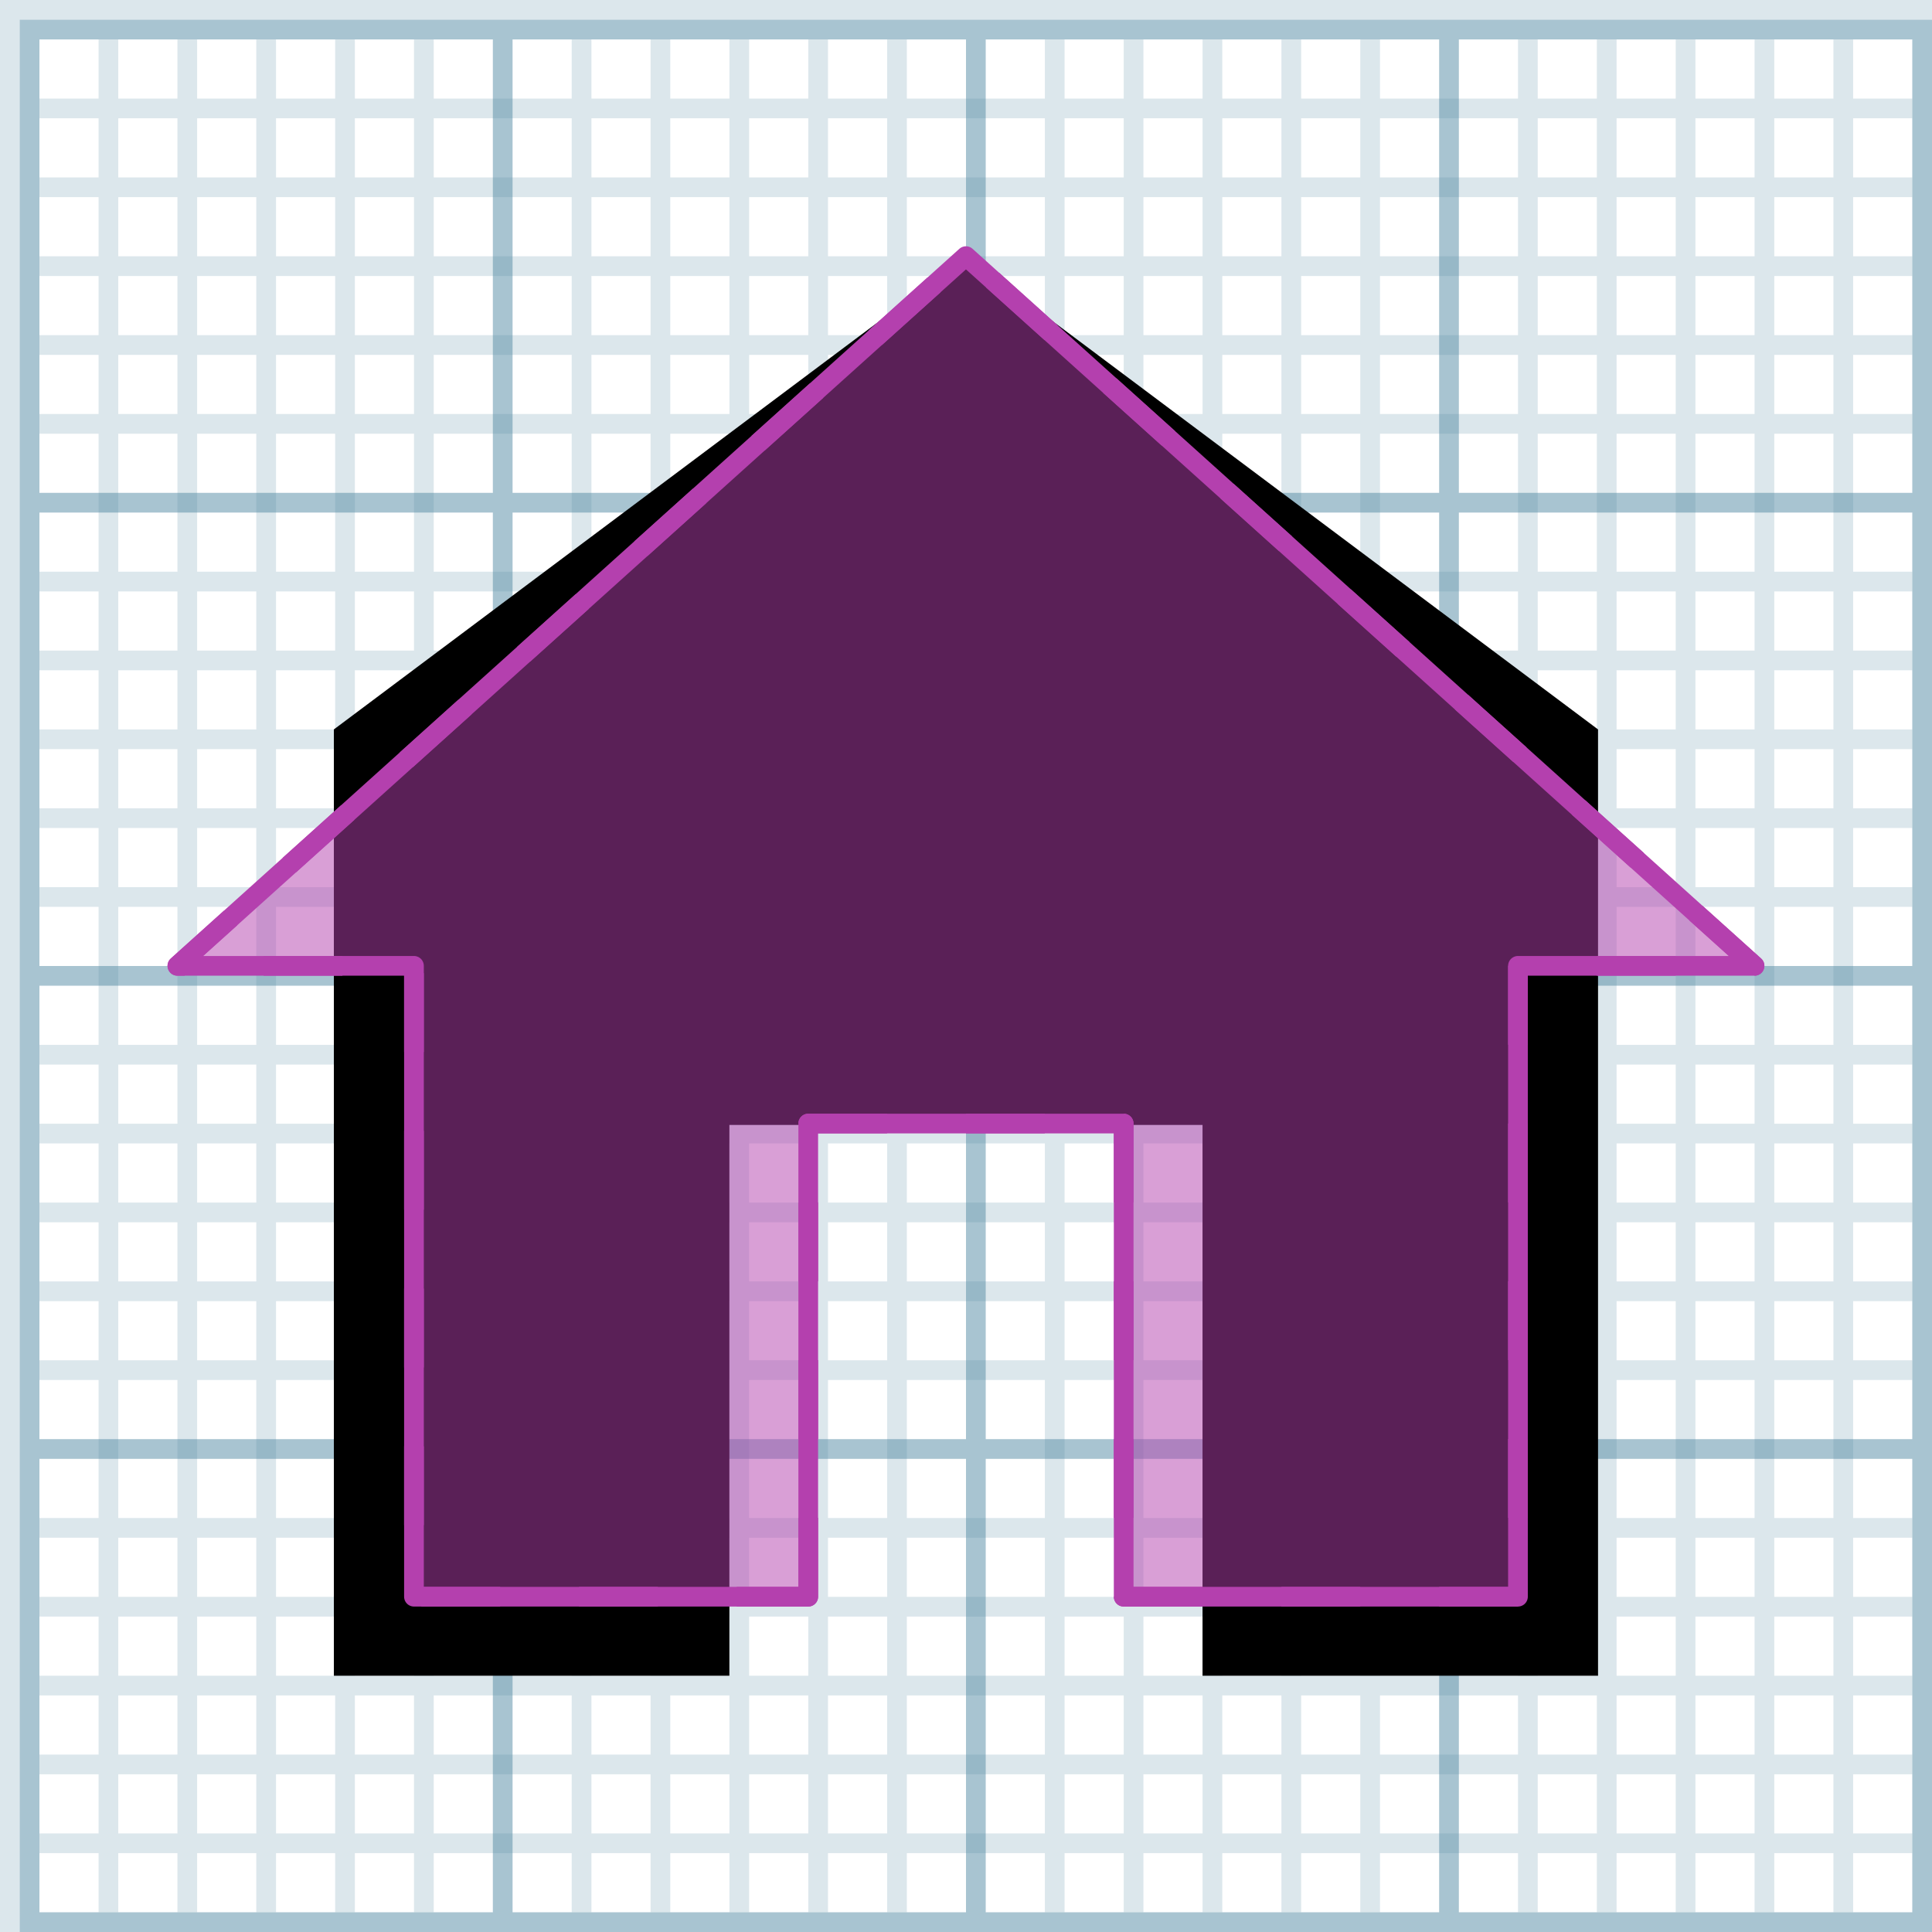 <svg xmlns="http://www.w3.org/2000/svg" xmlns:xlink="http://www.w3.org/1999/xlink" width="98" height="98" baseProfile="full" enable-background="new 0 0 98 98" version="1.1" viewBox="0 0 98 98" xml:space="preserve"><path fill="#5389A4" fill-opacity=".502" stroke-linejoin="miter" stroke-width=".2" d="M 1,1L 98,1L 98,98L 1,98L 1,1 Z M 2,2L 2,25L 25,25L 25,2L 2,2 Z M 97,25L 97,2L 74,2L 74,25L 97,25 Z M 50,2L 50,25L 73,25L 73,2L 50,2 Z M 26,2L 26,25L 49,25L 49,2L 26,2 Z M 2,97L 25,97L 25,74L 2,74L 2,97 Z M 97,97L 97,74L 74,74L 74,97L 97,97 Z M 50,74L 50,97L 73,97L 73,74L 50,74 Z M 26,74L 26,97L 49,97L 49,74L 26,74 Z M 97,50L 74,50L 74,73L 97,73L 97,50 Z M 50,50L 50,73L 73,73L 73,50L 50,50 Z M 26,50L 26,73L 49,73L 49,50L 26,50 Z M 2,50L 2,73L 25,73L 25,50L 2,50 Z M 97,26L 74,26L 74,49L 97,49L 97,26 Z M 50,26L 50,49L 73,49L 73,26L 50,26 Z M 26,26L 26,49L 49,49L 49,26L 26,26 Z M 2,26L 2,49L 25,49L 25,26L 2,26 Z"/><path fill="#5389A4" fill-opacity=".204" stroke-linejoin="miter" stroke-width=".2" d="M 2,5L 5,5L 5,2L 6,2L 6,5L 9,5L 9,2L 10,2L 10,5L 13,5L 13,2L 14,2L 14,5L 17,5L 17,2L 18,2L 18,5L 21,5L 21,2L 22,2L 22,5L 29,5L 29,2L 30,2L 30,5L 33,5L 33,2L 34,2L 34,5L 37,5L 37,2L 38,2L 38,5L 41,5L 41,2L 42,2L 42,5L 45,5L 45,2L 46,2L 46,5L 53,5L 53,2L 54,2L 54,5L 57,5L 57,2L 58,2L 58,5L 61,5L 61,2L 62,2L 62,5L 65,5L 65,2L 66,2L 66,5L 69,5L 69,2L 70,2L 70,5L 77,5L 77,2L 78,2L 78,5L 81,5L 81,2L 82,2L 82,5L 85,5L 85,2L 86,2L 86,5L 89,5L 89,2L 90,2L 90,5L 93,5L 93,2L 94,2L 94,5L 97,5L 97,6L 94,6L 94,9L 97,9L 97,10L 94,10L 94,13L 97,13L 97,14L 94,14L 94,17L 97,17L 97,18L 94,18L 94,21L 97,21L 97,22L 94,22L 94,29L 97,29L 97,30L 94,30L 94,33L 97,33L 97,34L 94,34L 94,37L 97,37L 97,38L 94,38L 94,41L 97,41L 97,42L 94,42L 94,45L 97,45L 97,46L 94,46L 94,53L 97,53L 97,54L 94,54L 94,57L 97,57L 97,58L 94,58L 94,61L 97,61L 97,62L 94,62L 94,65L 97,65L 97,66L 94,66L 94,69L 97,69L 97,70L 94,70L 94,77L 97,77L 97,78L 94,78L 94,81L 97,81L 97,82L 94,82L 94,85L 97,85L 97,86L 94,86L 94,89L 97,89L 97,90L 94,90L 94,93L 97,93L 97,94L 94,94L 94,97L 93,97L 93,94L 90,94L 90,97L 89,97L 89,94L 86,94L 86,97L 85,97L 85,94L 82,94L 82,97L 81,97L 81,94L 78,94L 78,97L 77,97L 77,94L 70,94L 70,97L 69,97L 69,94L 66,94L 66,97L 65,97L 65,94L 62,94L 62,97L 61,97L 61,94L 58,94L 58,97L 57,97L 57,94L 54,94L 54,97L 53,97L 53,94L 46,94L 46,97L 45,97L 45,94L 42,94L 42,97L 41,97L 41,94L 38,94L 38,97L 37,97L 37,94L 34,94L 34,97L 33,97L 33,94L 30,94L 30,97L 29,97L 29,94L 22,94L 22,97L 21,97L 21,94L 18,94L 18,97L 17,97L 17,94L 14,94L 14,97L 13,97L 13,94L 10,94L 10,97L 9,97L 9,94L 6,94L 6,97L 5,97L 5,94L 2,94L 2,93L 5,93L 5,90L 2,90L 2,89L 5,89L 5,86L 2,86L 2,85L 5,85L 5,82L 2,82L 2,81L 5,81L 5,78L 2,78L 2,77L 5,77L 5,70L 2,70L 2,69L 5,69L 5,66L 2,66L 2,65L 5,65L 5,62L 2,62L 2,61L 5,61L 5,58L 2,58L 2,57L 5,57L 5,54L 2,54L 2,53L 5,53L 5,46L 2,46L 2,45L 5,45L 5,42L 2,42L 2,41L 5,41L 5,38L 2,38L 2,37L 5,37L 5,34L 2,34L 2,33L 5,33L 5,30L 2,30L 2,29L 5,29L 5,22L 2,22L 2,21L 5,21L 5,18L 2,18L 2,17L 5,17L 5,14L 2,14L 2,13L 5,13L 5,10L 2,10L 2,9L 5,9L 5,6L 2,6L 2,5 Z M 90,6L 90,9L 93,9L 93,6L 90,6 Z M 90,10L 90,13L 93,13L 93,10L 90,10 Z M 90,14L 90,17L 93,17L 93,14L 90,14 Z M 90,18L 90,21L 93,21L 93,18L 90,18 Z M 90,22L 90,29L 93,29L 93,22L 90,22 Z M 90,30L 90,33L 93,33L 93,30L 90,30 Z M 90,34L 90,37L 93,37L 93,34L 90,34 Z M 90,38L 90,41L 93,41L 93,38L 90,38 Z M 90,42L 90,45L 93,45L 93,42L 90,42 Z M 90,46L 90,53L 93,53L 93,46L 90,46 Z M 90,54L 90,57L 93,57L 93,54L 90,54 Z M 90,58L 90,61L 93,61L 93,58L 90,58 Z M 90,62L 90,65L 93,65L 93,62L 90,62 Z M 90,66L 90,69L 93,69L 93,66L 90,66 Z M 90,70L 90,77L 93,77L 93,70L 90,70 Z M 90,78L 90,81L 93,81L 93,78L 90,78 Z M 90,82L 90,85L 93,85L 93,82L 90,82 Z M 90,86L 90,89L 93,89L 93,86L 90,86 Z M 90,90L 90,93L 93,93L 93,90L 90,90 Z M 86,6L 86,9L 89,9L 89,6L 86,6 Z M 86,10L 86,13L 89,13L 89,10L 86,10 Z M 86,14L 86,17L 89,17L 89,14L 86,14 Z M 86,18L 86,21L 89,21L 89,18L 86,18 Z M 86,22L 86,29L 89,29L 89,22L 86,22 Z M 86,30L 86,33L 89,33L 89,30L 86,30 Z M 86,34L 86,37L 89,37L 89,34L 86,34 Z M 86,38L 86,41L 89,41L 89,38L 86,38 Z M 86,42L 86,45L 89,45L 89,42L 86,42 Z M 86,46L 86,53L 89,53L 89,46L 86,46 Z M 86,54L 86,57L 89,57L 89,54L 86,54 Z M 86,58L 86,61L 89,61L 89,58L 86,58 Z M 86,62L 86,65L 89,65L 89,62L 86,62 Z M 86,66L 86,69L 89,69L 89,66L 86,66 Z M 86,70L 86,77L 89,77L 89,70L 86,70 Z M 86,78L 86,81L 89,81L 89,78L 86,78 Z M 86,82L 86,85L 89,85L 89,82L 86,82 Z M 86,86L 86,89L 89,89L 89,86L 86,86 Z M 86,90L 86,93L 89,93L 89,90L 86,90 Z M 82,6L 82,9L 85,9L 85,6L 82,6 Z M 82,10L 82,13L 85,13L 85,10L 82,10 Z M 82,14L 82,17L 85,17L 85,14L 82,14 Z M 82,18L 82,21L 85,21L 85,18L 82,18 Z M 82,22L 82,29L 85,29L 85,22L 82,22 Z M 82,30L 82,33L 85,33L 85,30L 82,30 Z M 82,34L 82,37L 85,37L 85,34L 82,34 Z M 82,38L 82,41L 85,41L 85,38L 82,38 Z M 82,42L 82,45L 85,45L 85,42L 82,42 Z M 82,46L 82,53L 85,53L 85,46L 82,46 Z M 82,54L 82,57L 85,57L 85,54L 82,54 Z M 82,58L 82,61L 85,61L 85,58L 82,58 Z M 82,62L 82,65L 85,65L 85,62L 82,62 Z M 82,66L 82,69L 85,69L 85,66L 82,66 Z M 82,70L 82,77L 85,77L 85,70L 82,70 Z M 82,78L 82,81L 85,81L 85,78L 82,78 Z M 82,82L 82,85L 85,85L 85,82L 82,82 Z M 82,86L 82,89L 85,89L 85,86L 82,86 Z M 82,90L 82,93L 85,93L 85,90L 82,90 Z M 78,6L 78,9L 81,9L 81,6L 78,6 Z M 78,10L 78,13L 81,13L 81,10L 78,10 Z M 78,14L 78,17L 81,17L 81,14L 78,14 Z M 78,18L 78,21L 81,21L 81,18L 78,18 Z M 78,22L 78,29L 81,29L 81,22L 78,22 Z M 78,30L 78,33L 81,33L 81,30L 78,30 Z M 78,34L 78,37L 81,37L 81,34L 78,34 Z M 78,38L 78,41L 81,41L 81,38L 78,38 Z M 78,42L 78,45L 81,45L 81,42L 78,42 Z M 78,46L 78,53L 81,53L 81,46L 78,46 Z M 78,54L 78,57L 81,57L 81,54L 78,54 Z M 78,58L 78,61L 81,61L 81,58L 78,58 Z M 78,62L 78,65L 81,65L 81,62L 78,62 Z M 78,66L 78,69L 81,69L 81,66L 78,66 Z M 78,70L 78,77L 81,77L 81,70L 78,70 Z M 78,78L 78,81L 81,81L 81,78L 78,78 Z M 78,82L 78,85L 81,85L 81,82L 78,82 Z M 78,86L 78,89L 81,89L 81,86L 78,86 Z M 78,90L 78,93L 81,93L 81,90L 78,90 Z M 70,6L 70,9L 77,9L 77,6L 70,6 Z M 70,10L 70,13L 77,13L 77,10L 70,10 Z M 70,14L 70,17L 77,17L 77,14L 70,14 Z M 70,18L 70,21L 77,21L 77,18L 70,18 Z M 70,22L 70,29L 77,29L 77,22L 70,22 Z M 70,30L 70,33L 77,33L 77,30L 70,30 Z M 70,34L 70,37L 77,37L 77,34L 70,34 Z M 70,38L 70,41L 77,41L 77,38L 70,38 Z M 70,42L 70,45L 77,45L 77,42L 70,42 Z M 70,46L 70,53L 77,53L 77,46L 70,46 Z M 70,54L 70,57L 77,57L 77,54L 70,54 Z M 70,58L 70,61L 77,61L 77,58L 70,58 Z M 70,62L 70,65L 77,65L 77,62L 70,62 Z M 70,66L 70,69L 77,69L 77,66L 70,66 Z M 70,70L 70,77L 77,77L 77,70L 70,70 Z M 70,78L 70,81L 77,81L 77,78L 70,78 Z M 70,82L 70,85L 77,85L 77,82L 70,82 Z M 70,86L 70,89L 77,89L 77,86L 70,86 Z M 70,90L 70,93L 77,93L 77,90L 70,90 Z M 66,6L 66,9L 69,9L 69,6L 66,6 Z M 66,10L 66,13L 69,13L 69,10L 66,10 Z M 66,14L 66,17L 69,17L 69,14L 66,14 Z M 66,18L 66,21L 69,21L 69,18L 66,18 Z M 66,22L 66,29L 69,29L 69,22L 66,22 Z M 66,30L 66,33L 69,33L 69,30L 66,30 Z M 66,34L 66,37L 69,37L 69,34L 66,34 Z M 66,38L 66,41L 69,41L 69,38L 66,38 Z M 66,42L 66,45L 69,45L 69,42L 66,42 Z M 66,46L 66,53L 69,53L 69,46L 66,46 Z M 66,54L 66,57L 69,57L 69,54L 66,54 Z M 66,58L 66,61L 69,61L 69,58L 66,58 Z M 66,62L 66,65L 69,65L 69,62L 66,62 Z M 66,66L 66,69L 69,69L 69,66L 66,66 Z M 66,70L 66,77L 69,77L 69,70L 66,70 Z M 66,78L 66,81L 69,81L 69,78L 66,78 Z M 66,82L 66,85L 69,85L 69,82L 66,82 Z M 66,86L 66,89L 69,89L 69,86L 66,86 Z M 66,90L 66,93L 69,93L 69,90L 66,90 Z M 62,6L 62,9L 65,9L 65,6L 62,6 Z M 62,10L 62,13L 65,13L 65,10L 62,10 Z M 62,14L 62,17L 65,17L 65,14L 62,14 Z M 62,18L 62,21L 65,21L 65,18L 62,18 Z M 62,22L 62,29L 65,29L 65,22L 62,22 Z M 62,30L 62,33L 65,33L 65,30L 62,30 Z M 62,34L 62,37L 65,37L 65,34L 62,34 Z M 62,38L 62,41L 65,41L 65,38L 62,38 Z M 62,42L 62,45L 65,45L 65,42L 62,42 Z M 62,46L 62,53L 65,53L 65,46L 62,46 Z M 62,54L 62,57L 65,57L 65,54L 62,54 Z M 62,58L 62,61L 65,61L 65,58L 62,58 Z M 62,62L 62,65L 65,65L 65,62L 62,62 Z M 62,66L 62,69L 65,69L 65,66L 62,66 Z M 62,70L 62,77L 65,77L 65,70L 62,70 Z M 62,78L 62,81L 65,81L 65,78L 62,78 Z M 62,82L 62,85L 65,85L 65,82L 62,82 Z M 62,86L 62,89L 65,89L 65,86L 62,86 Z M 62,90L 62,93L 65,93L 65,90L 62,90 Z M 58,6L 58,9L 61,9L 61,6L 58,6 Z M 58,10L 58,13L 61,13L 61,10L 58,10 Z M 58,14L 58,17L 61,17L 61,14L 58,14 Z M 58,18L 58,21L 61,21L 61,18L 58,18 Z M 58,22L 58,29L 61,29L 61,22L 58,22 Z M 58,30L 58,33L 61,33L 61,30L 58,30 Z M 58,34L 58,37L 61,37L 61,34L 58,34 Z M 58,38L 58,41L 61,41L 61,38L 58,38 Z M 58,42L 58,45L 61,45L 61,42L 58,42 Z M 58,46L 58,53L 61,53L 61,46L 58,46 Z M 58,54L 58,57L 61,57L 61,54L 58,54 Z M 58,58L 58,61L 61,61L 61,58L 58,58 Z M 58,62L 58,65L 61,65L 61,62L 58,62 Z M 58,66L 58,69L 61,69L 61,66L 58,66 Z M 58,70L 58,77L 61,77L 61,70L 58,70 Z M 58,78L 58,81L 61,81L 61,78L 58,78 Z M 58,82L 58,85L 61,85L 61,82L 58,82 Z M 58,86L 58,89L 61,89L 61,86L 58,86 Z M 58,90L 58,93L 61,93L 61,90L 58,90 Z M 54,6L 54,9L 57,9L 57,6L 54,6 Z M 54,10L 54,13L 57,13L 57,10L 54,10 Z M 54,14L 54,17L 57,17L 57,14L 54,14 Z M 54,18L 54,21L 57,21L 57,18L 54,18 Z M 54,22L 54,29L 57,29L 57,22L 54,22 Z M 54,30L 54,33L 57,33L 57,30L 54,30 Z M 54,34L 54,37L 57,37L 57,34L 54,34 Z M 54,38L 54,41L 57,41L 57,38L 54,38 Z M 54,42L 54,45L 57,45L 57,42L 54,42 Z M 54,46L 54,53L 57,53L 57,46L 54,46 Z M 54,54L 54,57L 57,57L 57,54L 54,54 Z M 54,58L 54,61L 57,61L 57,58L 54,58 Z M 54,62L 54,65L 57,65L 57,62L 54,62 Z M 54,66L 54,69L 57,69L 57,66L 54,66 Z M 54,70L 54,77L 57,77L 57,70L 54,70 Z M 54,78L 54,81L 57,81L 57,78L 54,78 Z M 54,82L 54,85L 57,85L 57,82L 54,82 Z M 54,86L 54,89L 57,89L 57,86L 54,86 Z M 54,90L 54,93L 57,93L 57,90L 54,90 Z M 46,6L 46,9L 53,9L 53,6L 46,6 Z M 46,10L 46,13L 53,13L 53,10L 46,10 Z M 46,14L 46,17L 53,17L 53,14L 46,14 Z M 46,18L 46,21L 53,21L 53,18L 46,18 Z M 46,22L 46,29L 53,29L 53,22L 46,22 Z M 46,30L 46,33L 53,33L 53,30L 46,30 Z M 46,34L 46,37L 53,37L 53,34L 46,34 Z M 46,38L 46,41L 53,41L 53,38L 46,38 Z M 46,42L 46,45L 53,45L 53,42L 46,42 Z M 46,46L 46,53L 53,53L 53,46L 46,46 Z M 46,54L 46,57L 53,57L 53,54L 46,54 Z M 46,58L 46,61L 53,61L 53,58L 46,58 Z M 46,62L 46,65L 53,65L 53,62L 46,62 Z M 46,66L 46,69L 53,69L 53,66L 46,66 Z M 46,70L 46,77L 53,77L 53,70L 46,70 Z M 46,78L 46,81L 53,81L 53,78L 46,78 Z M 46,82L 46,85L 53,85L 53,82L 46,82 Z M 46,86L 46,89L 53,89L 53,86L 46,86 Z M 46,90L 46,93L 53,93L 53,90L 46,90 Z M 42,6L 42,9L 45,9L 45,6L 42,6 Z M 42,10L 42,13L 45,13L 45,10L 42,10 Z M 42,14L 42,17L 45,17L 45,14L 42,14 Z M 42,18L 42,21L 45,21L 45,18L 42,18 Z M 42,22L 42,29L 45,29L 45,22L 42,22 Z M 42,30L 42,33L 45,33L 45,30L 42,30 Z M 42,34L 42,37L 45,37L 45,34L 42,34 Z M 42,38L 42,41L 45,41L 45,38L 42,38 Z M 42,42L 42,45L 45,45L 45,42L 42,42 Z M 42,46L 42,53L 45,53L 45,46L 42,46 Z M 42,54L 42,57L 45,57L 45,54L 42,54 Z M 42,58L 42,61L 45,61L 45,58L 42,58 Z M 42,62L 42,65L 45,65L 45,62L 42,62 Z M 42,66L 42,69L 45,69L 45,66L 42,66 Z M 42,70L 42,77L 45,77L 45,70L 42,70 Z M 42,78L 42,81L 45,81L 45,78L 42,78 Z M 42,82L 42,85L 45,85L 45,82L 42,82 Z M 42,86L 42,89L 45,89L 45,86L 42,86 Z M 42,90L 42,93L 45,93L 45,90L 42,90 Z M 38,6L 38,9L 41,9L 41,6L 38,6 Z M 38,10L 38,13L 41,13L 41,10L 38,10 Z M 38,14L 38,17L 41,17L 41,14L 38,14 Z M 38,18L 38,21L 41,21L 41,18L 38,18 Z M 38,22L 38,29L 41,29L 41,22L 38,22 Z M 38,30L 38,33L 41,33L 41,30L 38,30 Z M 38,34L 38,37L 41,37L 41,34L 38,34 Z M 38,38L 38,41L 41,41L 41,38L 38,38 Z M 38,42L 38,45L 41,45L 41,42L 38,42 Z M 38,46L 38,53L 41,53L 41,46L 38,46 Z M 38,54L 38,57L 41,57L 41,54L 38,54 Z M 38,58L 38,61L 41,61L 41,58L 38,58 Z M 38,62L 38,65L 41,65L 41,62L 38,62 Z M 38,66L 38,69L 41,69L 41,66L 38,66 Z M 38,70L 38,77L 41,77L 41,70L 38,70 Z M 38,78L 38,81L 41,81L 41,78L 38,78 Z M 38,82L 38,85L 41,85L 41,82L 38,82 Z M 38,86L 38,89L 41,89L 41,86L 38,86 Z M 38,90L 38,93L 41,93L 41,90L 38,90 Z M 34,6L 34,9L 37,9L 37,6L 34,6 Z M 34,10L 34,13L 37,13L 37,10L 34,10 Z M 34,14L 34,17L 37,17L 37,14L 34,14 Z M 34,18L 34,21L 37,21L 37,18L 34,18 Z M 34,22L 34,29L 37,29L 37,22L 34,22 Z M 34,30L 34,33L 37,33L 37,30L 34,30 Z M 34,34L 34,37L 37,37L 37,34L 34,34 Z M 34,38L 34,41L 37,41L 37,38L 34,38 Z M 34,42L 34,45L 37,45L 37,42L 34,42 Z M 34,46L 34,53L 37,53L 37,46L 34,46 Z M 34,54L 34,57L 37,57L 37,54L 34,54 Z M 34,58L 34,61L 37,61L 37,58L 34,58 Z M 34,62L 34,65L 37,65L 37,62L 34,62 Z M 34,66L 34,69L 37,69L 37,66L 34,66 Z M 34,70L 34,77L 37,77L 37,70L 34,70 Z M 34,78L 34,81L 37,81L 37,78L 34,78 Z M 34,82L 34,85L 37,85L 37,82L 34,82 Z M 34,86L 34,89L 37,89L 37,86L 34,86 Z M 34,90L 34,93L 37,93L 37,90L 34,90 Z M 30,6L 30,9L 33,9L 33,6L 30,6 Z M 30,10L 30,13L 33,13L 33,10L 30,10 Z M 30,14L 30,17L 33,17L 33,14L 30,14 Z M 30,18L 30,21L 33,21L 33,18L 30,18 Z M 30,22L 30,29L 33,29L 33,22L 30,22 Z M 30,30L 30,33L 33,33L 33,30L 30,30 Z M 30,34L 30,37L 33,37L 33,34L 30,34 Z M 30,38L 30,41L 33,41L 33,38L 30,38 Z M 30,42L 30,45L 33,45L 33,42L 30,42 Z M 30,46L 30,53L 33,53L 33,46L 30,46 Z M 30,54L 30,57L 33,57L 33,54L 30,54 Z M 30,58L 30,61L 33,61L 33,58L 30,58 Z M 30,62L 30,65L 33,65L 33,62L 30,62 Z M 30,66L 30,69L 33,69L 33,66L 30,66 Z M 30,70L 30,77L 33,77L 33,70L 30,70 Z M 30,78L 30,81L 33,81L 33,78L 30,78 Z M 30,82L 30,85L 33,85L 33,82L 30,82 Z M 30,86L 30,89L 33,89L 33,86L 30,86 Z M 30,90L 30,93L 33,93L 33,90L 30,90 Z M 22,6L 22,9L 29,9L 29,6L 22,6 Z M 22,10L 22,13L 29,13L 29,10L 22,10 Z M 22,14L 22,17L 29,17L 29,14L 22,14 Z M 22,18L 22,21L 29,21L 29,18L 22,18 Z M 22,22L 22,29L 29,29L 29,22L 22,22 Z M 22,30L 22,33L 29,33L 29,30L 22,30 Z M 22,34L 22,37L 29,37L 29,34L 22,34 Z M 22,38L 22,41L 29,41L 29,38L 22,38 Z M 22,42L 22,45L 29,45L 29,42L 22,42 Z M 22,46L 22,53L 29,53L 29,46L 22,46 Z M 22,54L 22,57L 29,57L 29,54L 22,54 Z M 22,58L 22,61L 29,61L 29,58L 22,58 Z M 22,62L 22,65L 29,65L 29,62L 22,62 Z M 22,66L 22,69L 29,69L 29,66L 22,66 Z M 22,70L 22,77L 29,77L 29,70L 22,70 Z M 22,78L 22,81L 29,81L 29,78L 22,78 Z M 22,82L 22,85L 29,85L 29,82L 22,82 Z M 22,86L 22,89L 29,89L 29,86L 22,86 Z M 22,90L 22,93L 29,93L 29,90L 22,90 Z M 18,6L 18,9L 21,9L 21,6L 18,6 Z M 18,10L 18,13L 21,13L 21,10L 18,10 Z M 18,14L 18,17L 21,17L 21,14L 18,14 Z M 18,18L 18,21L 21,21L 21,18L 18,18 Z M 18,22L 18,29L 21,29L 21,22L 18,22 Z M 18,30L 18,33L 21,33L 21,30L 18,30 Z M 18,34L 18,37L 21,37L 21,34L 18,34 Z M 18,38L 18,41L 21,41L 21,38L 18,38 Z M 18,42L 18,45L 21,45L 21,42L 18,42 Z M 18,46L 18,53L 21,53L 21,46L 18,46 Z M 18,54L 18,57L 21,57L 21,54L 18,54 Z M 18,58L 18,61L 21,61L 21,58L 18,58 Z M 18,62L 18,65L 21,65L 21,62L 18,62 Z M 18,66L 18,69L 21,69L 21,66L 18,66 Z M 18,70L 18,77L 21,77L 21,70L 18,70 Z M 18,78L 18,81L 21,81L 21,78L 18,78 Z M 18,82L 18,85L 21,85L 21,82L 18,82 Z M 18,86L 18,89L 21,89L 21,86L 18,86 Z M 18,90L 18,93L 21,93L 21,90L 18,90 Z M 14,6L 14,9L 17,9L 17,6L 14,6 Z M 14,10L 14,13L 17,13L 17,10L 14,10 Z M 14,14L 14,17L 17,17L 17,14L 14,14 Z M 14,18L 14,21L 17,21L 17,18L 14,18 Z M 14,22L 14,29L 17,29L 17,22L 14,22 Z M 14,30L 14,33L 17,33L 17,30L 14,30 Z M 14,34L 14,37L 17,37L 17,34L 14,34 Z M 14,38L 14,41L 17,41L 17,38L 14,38 Z M 14,42L 14,45L 17,45L 17,42L 14,42 Z M 14,46L 14,53L 17,53L 17,46L 14,46 Z M 14,54L 14,57L 17,57L 17,54L 14,54 Z M 14,58L 14,61L 17,61L 17,58L 14,58 Z M 14,62L 14,65L 17,65L 17,62L 14,62 Z M 14,66L 14,69L 17,69L 17,66L 14,66 Z M 14,70L 14,77L 17,77L 17,70L 14,70 Z M 14,78L 14,81L 17,81L 17,78L 14,78 Z M 14,82L 14,85L 17,85L 17,82L 14,82 Z M 14,86L 14,89L 17,89L 17,86L 14,86 Z M 14,90L 14,93L 17,93L 17,90L 14,90 Z M 10,6L 10,9L 13,9L 13,6L 10,6 Z M 10,10L 10,13L 13,13L 13,10L 10,10 Z M 10,14L 10,17L 13,17L 13,14L 10,14 Z M 10,18L 10,21L 13,21L 13,18L 10,18 Z M 10,22L 10,29L 13,29L 13,22L 10,22 Z M 10,30L 10,33L 13,33L 13,30L 10,30 Z M 10,34L 10,37L 13,37L 13,34L 10,34 Z M 10,38L 10,41L 13,41L 13,38L 10,38 Z M 10,42L 10,45L 13,45L 13,42L 10,42 Z M 10,46L 10,53L 13,53L 13,46L 10,46 Z M 10,54L 10,57L 13,57L 13,54L 10,54 Z M 10,58L 10,61L 13,61L 13,58L 10,58 Z M 10,62L 10,65L 13,65L 13,62L 10,62 Z M 10,66L 10,69L 13,69L 13,66L 10,66 Z M 10,70L 10,77L 13,77L 13,70L 10,70 Z M 10,78L 10,81L 13,81L 13,78L 10,78 Z M 10,82L 10,85L 13,85L 13,82L 10,82 Z M 10,86L 10,89L 13,89L 13,86L 10,86 Z M 10,90L 10,93L 13,93L 13,90L 10,90 Z M 6,6L 6,9L 9,9L 9,6L 6,6 Z M 6,10L 6,13L 9,13L 9,10L 6,10 Z M 6,14L 6,17L 9,17L 9,14L 6,14 Z M 6,18L 6,21L 9,21L 9,18L 6,18 Z M 6,22L 6,29L 9,29L 9,22L 6,22 Z M 6,30L 6,33L 9,33L 9,30L 6,30 Z M 6,34L 6,37L 9,37L 9,34L 6,34 Z M 6,38L 6,41L 9,41L 9,38L 6,38 Z M 6,42L 6,45L 9,45L 9,42L 6,42 Z M 6,46L 6,53L 9,53L 9,46L 6,46 Z M 6,54L 6,57L 9,57L 9,54L 6,54 Z M 6,58L 6,61L 9,61L 9,58L 6,58 Z M 6,62L 6,65L 9,65L 9,62L 6,62 Z M 6,66L 6,69L 9,69L 9,66L 6,66 Z M 6,70L 6,77L 9,77L 9,70L 6,70 Z M 6,78L 6,81L 9,81L 9,78L 6,78 Z M 6,82L 6,85L 9,85L 9,82L 6,82 Z M 6,86L 6,89L 9,89L 9,86L 6,86 Z M 6,90L 6,93L 9,93L 9,90L 6,90 Z"/><path fill="#5389A4" fill-opacity=".204" stroke-linejoin="miter" stroke-width=".2" d="M 98,0L 98,1L 1,1L 1,98L 0,98L 0,0L 98,0 Z"/><path fill="#000" fill-opacity="1" stroke-linejoin="miter" stroke-width=".2" d="M 48.998,13L 81.06,37L 81.06,85L 60.998,85L 60.998,57.062L 36.998,57.062L 36.998,85L 16.935,85L 16.935,37L 48.998,13 Z"/><path fill="#B440AE" fill-opacity=".502" stroke="#B440AE" stroke-linejoin="round" stroke-opacity="1" d="M 40.998,80.992L 40.998,56.992L 56.998,56.992L 56.998,80.992L 76.998,80.992L 76.998,48.992L 88.998,48.992L 48.998,12.992L 8.998,48.992L 20.998,48.992L 20.998,80.992L 40.998,80.992 Z"/><path fill="#B440AE" fill-opacity="1" stroke-linejoin="round" d="M 40.498,72.992L 40.498,68.992L 41.498,68.992L 41.498,72.992L 40.498,72.992 Z M 40.498,64.992L 40.498,60.992L 41.498,60.992L 41.498,64.992L 40.498,64.992 Z M 40.498,56.992L 40.506,56.894L 40.534,56.8L 40.581,56.714L 40.644,56.639L 40.719,56.575L 40.806,56.529L 40.9,56.501L 40.998,56.492L 44.998,56.492L 44.998,57.492L 40.998,57.492L 41.498,56.992L 40.498,56.992 Z M 48.998,56.492L 52.998,56.492L 52.998,57.492L 48.998,57.492L 48.998,56.492 Z M 56.998,56.492L 57.095,56.501L 57.19,56.529L 57.276,56.575L 57.351,56.639L 57.414,56.714L 57.461,56.8L 57.489,56.894L 57.498,56.992L 57.498,60.992L 56.498,60.992L 56.498,56.992L 56.998,57.492L 56.998,56.492 Z M 57.498,64.992L 57.498,68.992L 56.498,68.992L 56.498,64.992L 57.498,64.992 Z M 57.498,72.992L 57.498,76.992L 56.498,76.992L 56.498,72.992L 57.498,72.992 Z M 57.498,80.992L 56.998,80.492L 60.998,80.492L 60.998,81.492L 56.998,81.492L 56.9,81.484L 56.806,81.456L 56.719,81.409L 56.644,81.346L 56.581,81.271L 56.534,81.184L 56.506,81.09L 56.498,80.992L 57.498,80.992 Z M 64.998,80.492L 68.998,80.492L 68.998,81.492L 64.998,81.492L 64.998,80.492 Z M 72.998,80.492L 76.998,80.492L 76.998,81.492L 72.998,81.492L 72.998,80.492 Z M 76.498,76.992L 76.498,72.992L 77.498,72.992L 77.498,76.992L 76.498,76.992 Z M 76.498,68.992L 76.498,64.992L 77.498,64.992L 77.498,68.992L 76.498,68.992 Z M 76.498,60.992L 76.498,56.992L 77.498,56.992L 77.498,60.992L 76.498,60.992 Z M 76.498,52.992L 76.498,48.992L 77.498,48.992L 77.498,52.992L 76.498,52.992 Z M 80.998,48.492L 84.998,48.492L 84.998,49.492L 80.998,49.492L 80.998,48.492 Z M 88.998,48.492L 88.663,49.364L 85.69,46.688L 86.359,45.945L 89.332,48.62L 89.384,48.675L 89.428,48.736L 89.461,48.804L 89.484,48.875L 89.496,48.95L 89.497,49.025L 89.486,49.099L 89.464,49.171L 89.433,49.239L 89.391,49.302L 89.34,49.357L 89.281,49.404L 89.216,49.442L 89.146,49.47L 89.073,49.487L 88.998,49.492L 88.998,48.492 Z M 82.717,44.012L 79.743,41.336L 80.412,40.593L 83.386,43.269L 82.717,44.012 Z M 76.77,38.66L 73.797,35.984L 74.466,35.241L 77.439,37.917L 76.77,38.66 Z M 70.824,33.309L 67.851,30.633L 68.52,29.89L 71.493,32.565L 70.824,33.309 Z M 64.878,27.957L 61.904,25.281L 62.574,24.538L 65.547,27.214L 64.878,27.957 Z M 58.931,22.605L 55.958,19.929L 56.627,19.186L 59.6,21.862L 58.931,22.605 Z M 52.985,17.253L 50.012,14.578L 50.681,13.834L 53.654,16.51L 52.985,17.253 Z M 47.708,14.826L 44.734,17.502L 44.065,16.758L 47.039,14.083L 47.708,14.826 Z M 41.761,20.178L 38.788,22.853L 38.119,22.11L 41.092,19.434L 41.761,20.178 Z M 35.815,25.529L 32.842,28.205L 32.173,27.462L 35.146,24.786L 35.815,25.529 Z M 29.869,30.881L 26.895,33.557L 26.226,32.814L 29.2,30.138L 29.869,30.881 Z M 23.922,36.233L 20.949,38.909L 20.28,38.165L 23.253,35.489L 23.922,36.233 Z M 17.976,41.584L 15.003,44.26L 14.334,43.517L 17.307,40.841L 17.976,41.584 Z M 12.03,46.936L 9.332,49.364L 8.998,48.492L 9.369,48.492L 9.369,49.492L 8.998,49.492L 8.922,49.487L 8.849,49.47L 8.779,49.442L 8.714,49.404L 8.655,49.357L 8.604,49.302L 8.563,49.239L 8.531,49.171L 8.509,49.099L 8.498,49.025L 8.499,48.95L 8.511,48.875L 8.534,48.804L 8.567,48.736L 8.611,48.675L 8.663,48.62L 11.361,46.193L 12.03,46.936 Z M 13.369,48.492L 17.369,48.492L 17.369,49.492L 13.369,49.492L 13.369,48.492 Z M 21.498,49.363L 21.498,53.363L 20.498,53.363L 20.498,49.363L 21.498,49.363 Z M 21.498,57.363L 21.498,61.363L 20.498,61.363L 20.498,57.363L 21.498,57.363 Z M 21.498,65.363L 21.498,69.363L 20.498,69.363L 20.498,65.363L 21.498,65.363 Z M 21.498,73.363L 21.498,77.363L 20.498,77.363L 20.498,73.363L 21.498,73.363 Z M 21.369,80.492L 25.369,80.492L 25.369,81.492L 21.369,81.492L 21.369,80.492 Z M 29.369,80.492L 33.369,80.492L 33.369,81.492L 29.369,81.492L 29.369,80.492 Z M 37.369,80.492L 40.998,80.492L 40.498,80.992L 40.498,76.992L 41.498,76.992L 41.498,80.992L 41.489,81.09L 41.461,81.184L 41.414,81.271L 41.351,81.346L 41.276,81.409L 41.19,81.456L 41.095,81.484L 40.998,81.492L 37.369,81.492L 37.369,80.492 Z"/></svg>